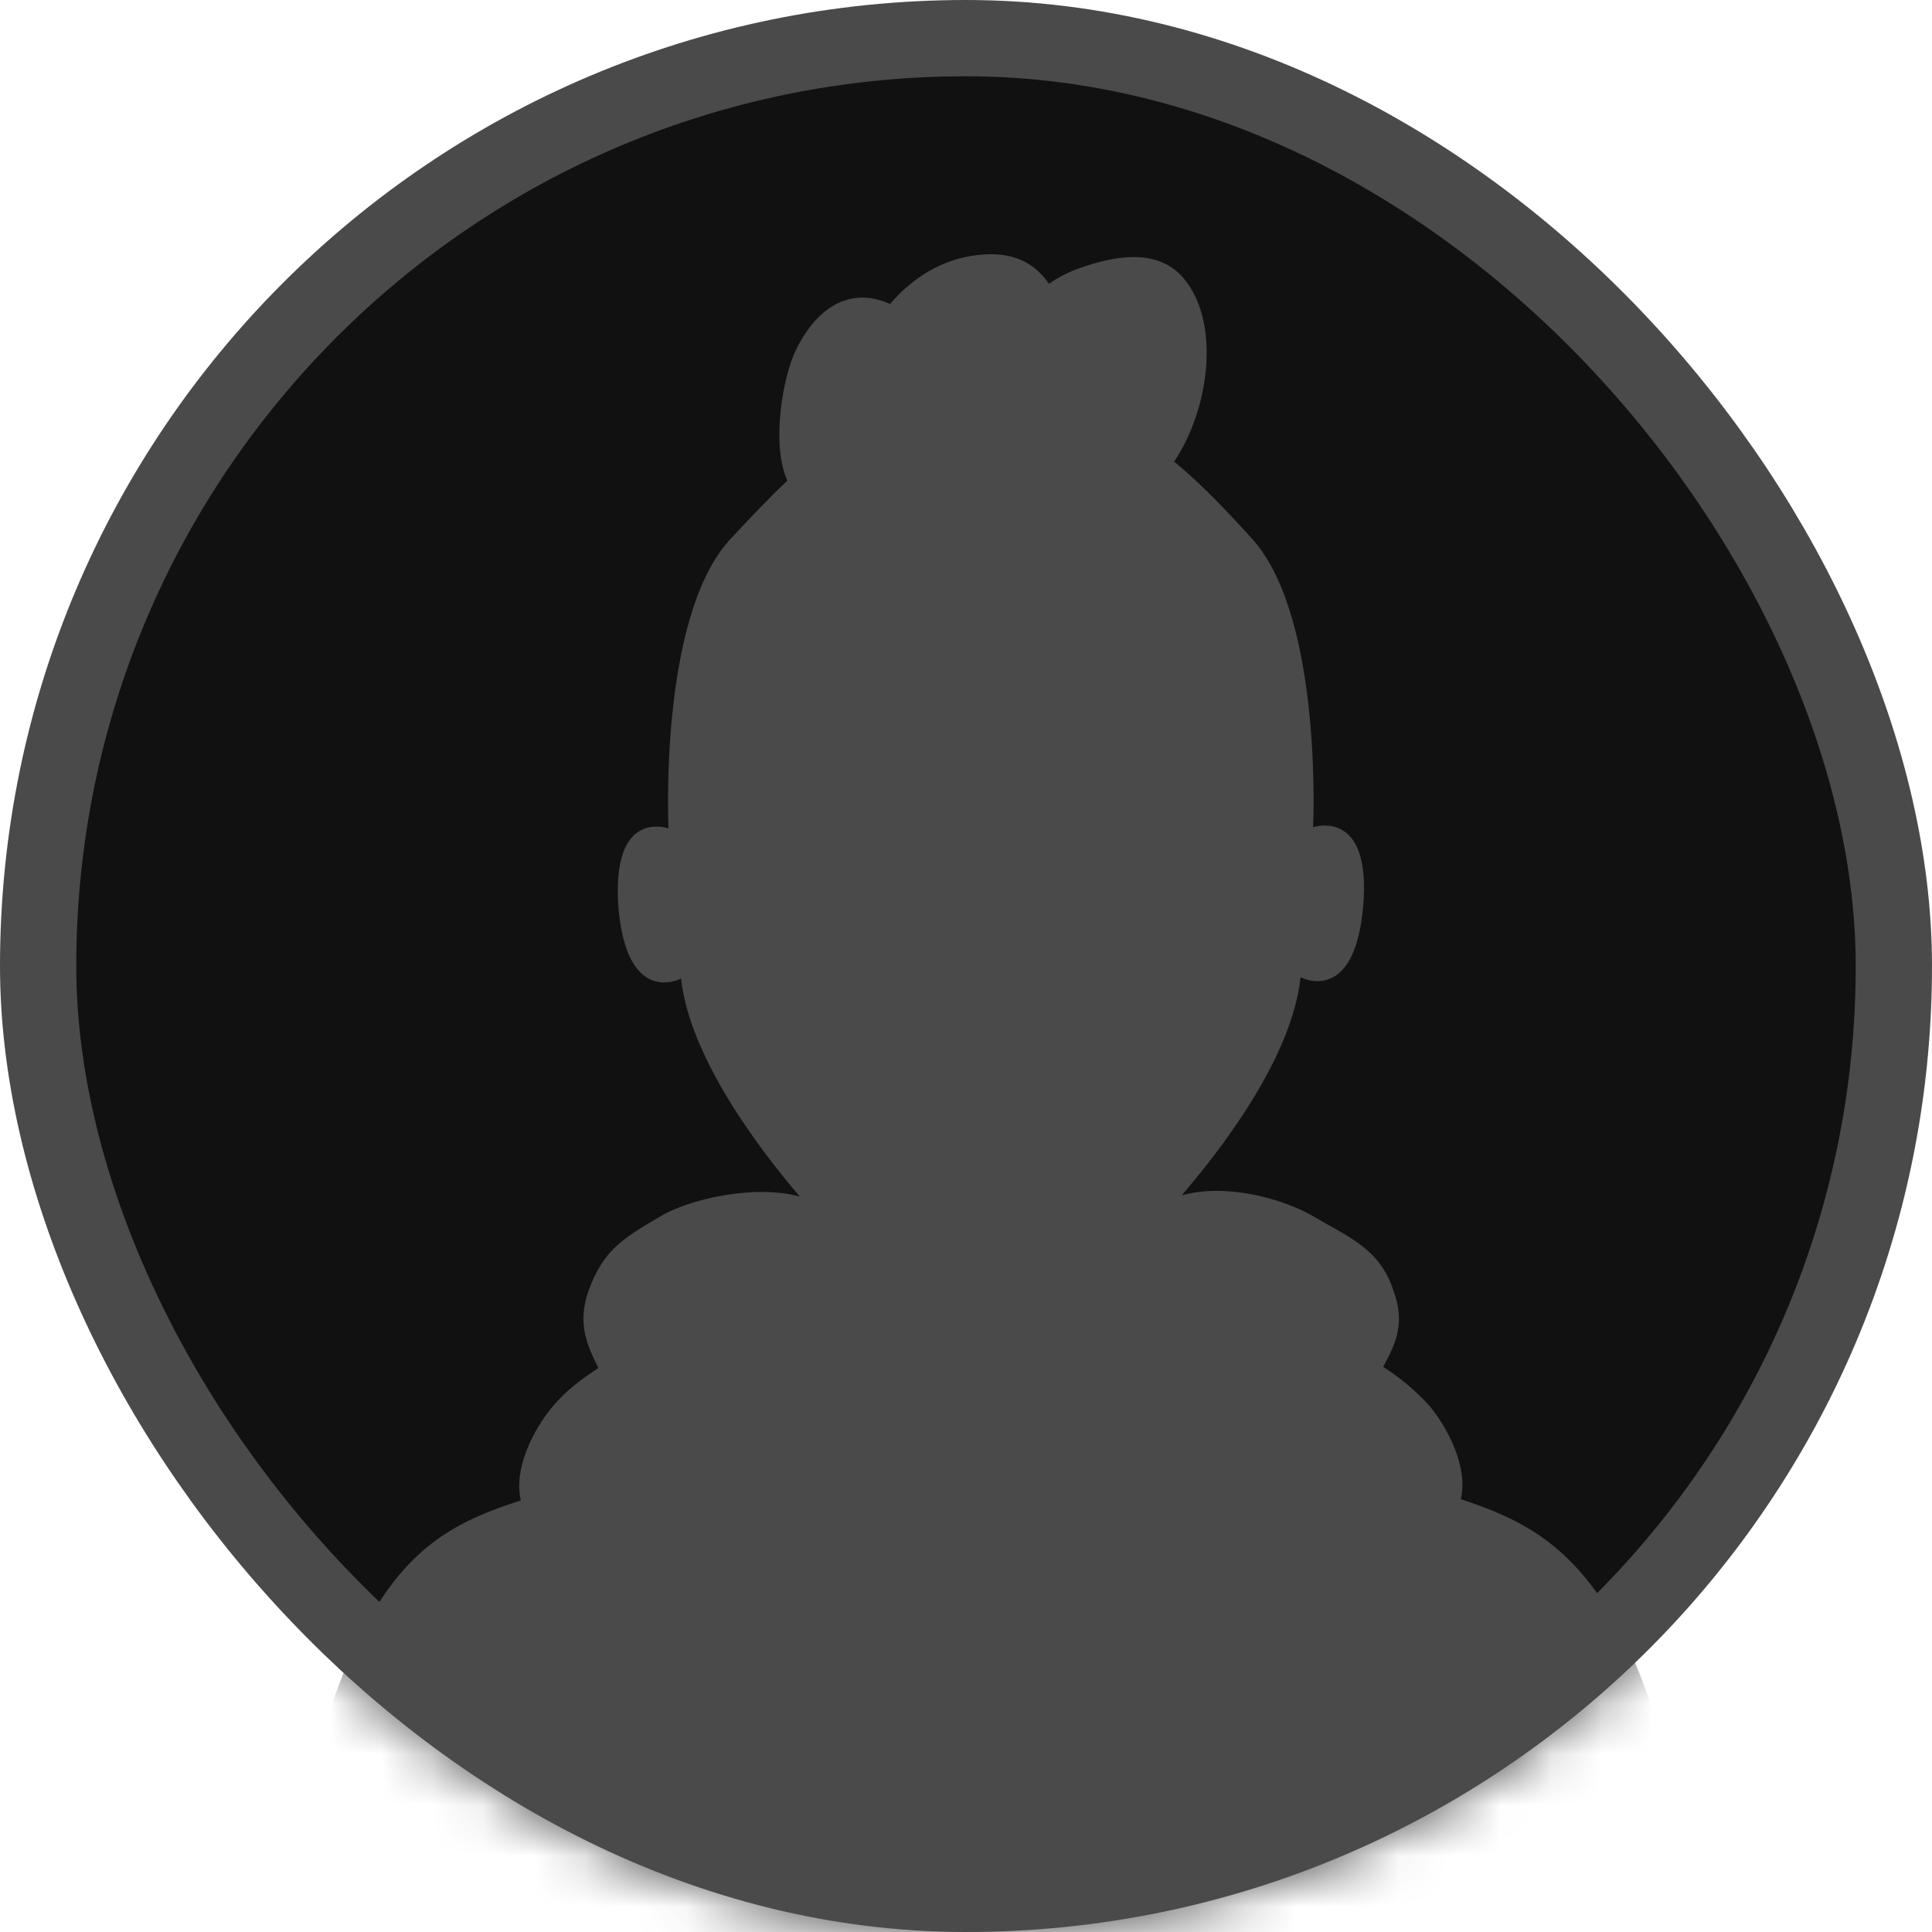 <svg width="38" height="38" viewBox="0 0 38 38" fill="none" xmlns="http://www.w3.org/2000/svg">
<rect x="0.75" y="0.75" width="36.5" height="36.5" rx="18.25" fill="#111111" stroke="#4A4A4A" stroke-width="1.5"/>
<mask id="mask0" mask-type="alpha" maskUnits="userSpaceOnUse" x="0" y="0" width="38" height="38">
<rect width="38" height="38" rx="19" fill="#111111"/>
</mask>
<g mask="url(#mask0)">
<path d="M28.732 29.487C28.88 28.867 28.486 28.098 28.116 27.652C27.846 27.354 27.55 27.106 27.205 26.883C27.452 26.437 27.649 26.015 27.402 25.37C27.132 24.552 26.516 24.329 25.802 23.907C25.236 23.585 24.128 23.263 23.242 23.511C24.03 22.593 25.408 20.808 25.581 19.221C25.581 19.221 26.639 19.791 26.811 17.833C26.984 15.874 25.827 16.27 25.827 16.27C25.827 16.27 26.024 12.179 24.645 10.617C24.128 10.047 23.636 9.526 23.094 9.08C23.808 8.013 24.005 6.303 23.267 5.459C22.75 4.864 21.888 5.038 21.199 5.286C21.002 5.36 20.805 5.459 20.632 5.583C20.362 5.187 19.943 4.939 19.254 5.013C18.54 5.088 17.949 5.459 17.506 5.98C16.866 5.683 16.152 5.881 15.66 6.873C15.389 7.418 15.167 8.757 15.487 9.452C15.093 9.824 14.724 10.22 14.33 10.642C12.952 12.204 13.149 16.295 13.149 16.295C13.149 16.295 12.016 15.874 12.164 17.857C12.336 19.816 13.395 19.246 13.395 19.246C13.567 20.808 14.946 22.618 15.733 23.536C14.847 23.288 13.542 23.585 12.976 23.932C12.262 24.354 11.868 24.577 11.573 25.395C11.351 26.04 11.548 26.462 11.77 26.908C11.425 27.131 11.13 27.354 10.859 27.677C10.49 28.123 10.096 28.892 10.244 29.511C9.013 29.908 8.053 30.379 7.191 31.966C5.935 34.247 5 39.777 5 39.777L19.328 40H19.5H19.672L34 39.777C34 39.777 33.065 34.247 31.809 31.966C30.923 30.379 29.938 29.883 28.732 29.487Z" fill="#4A4A4A"/>
</g>
</svg>
